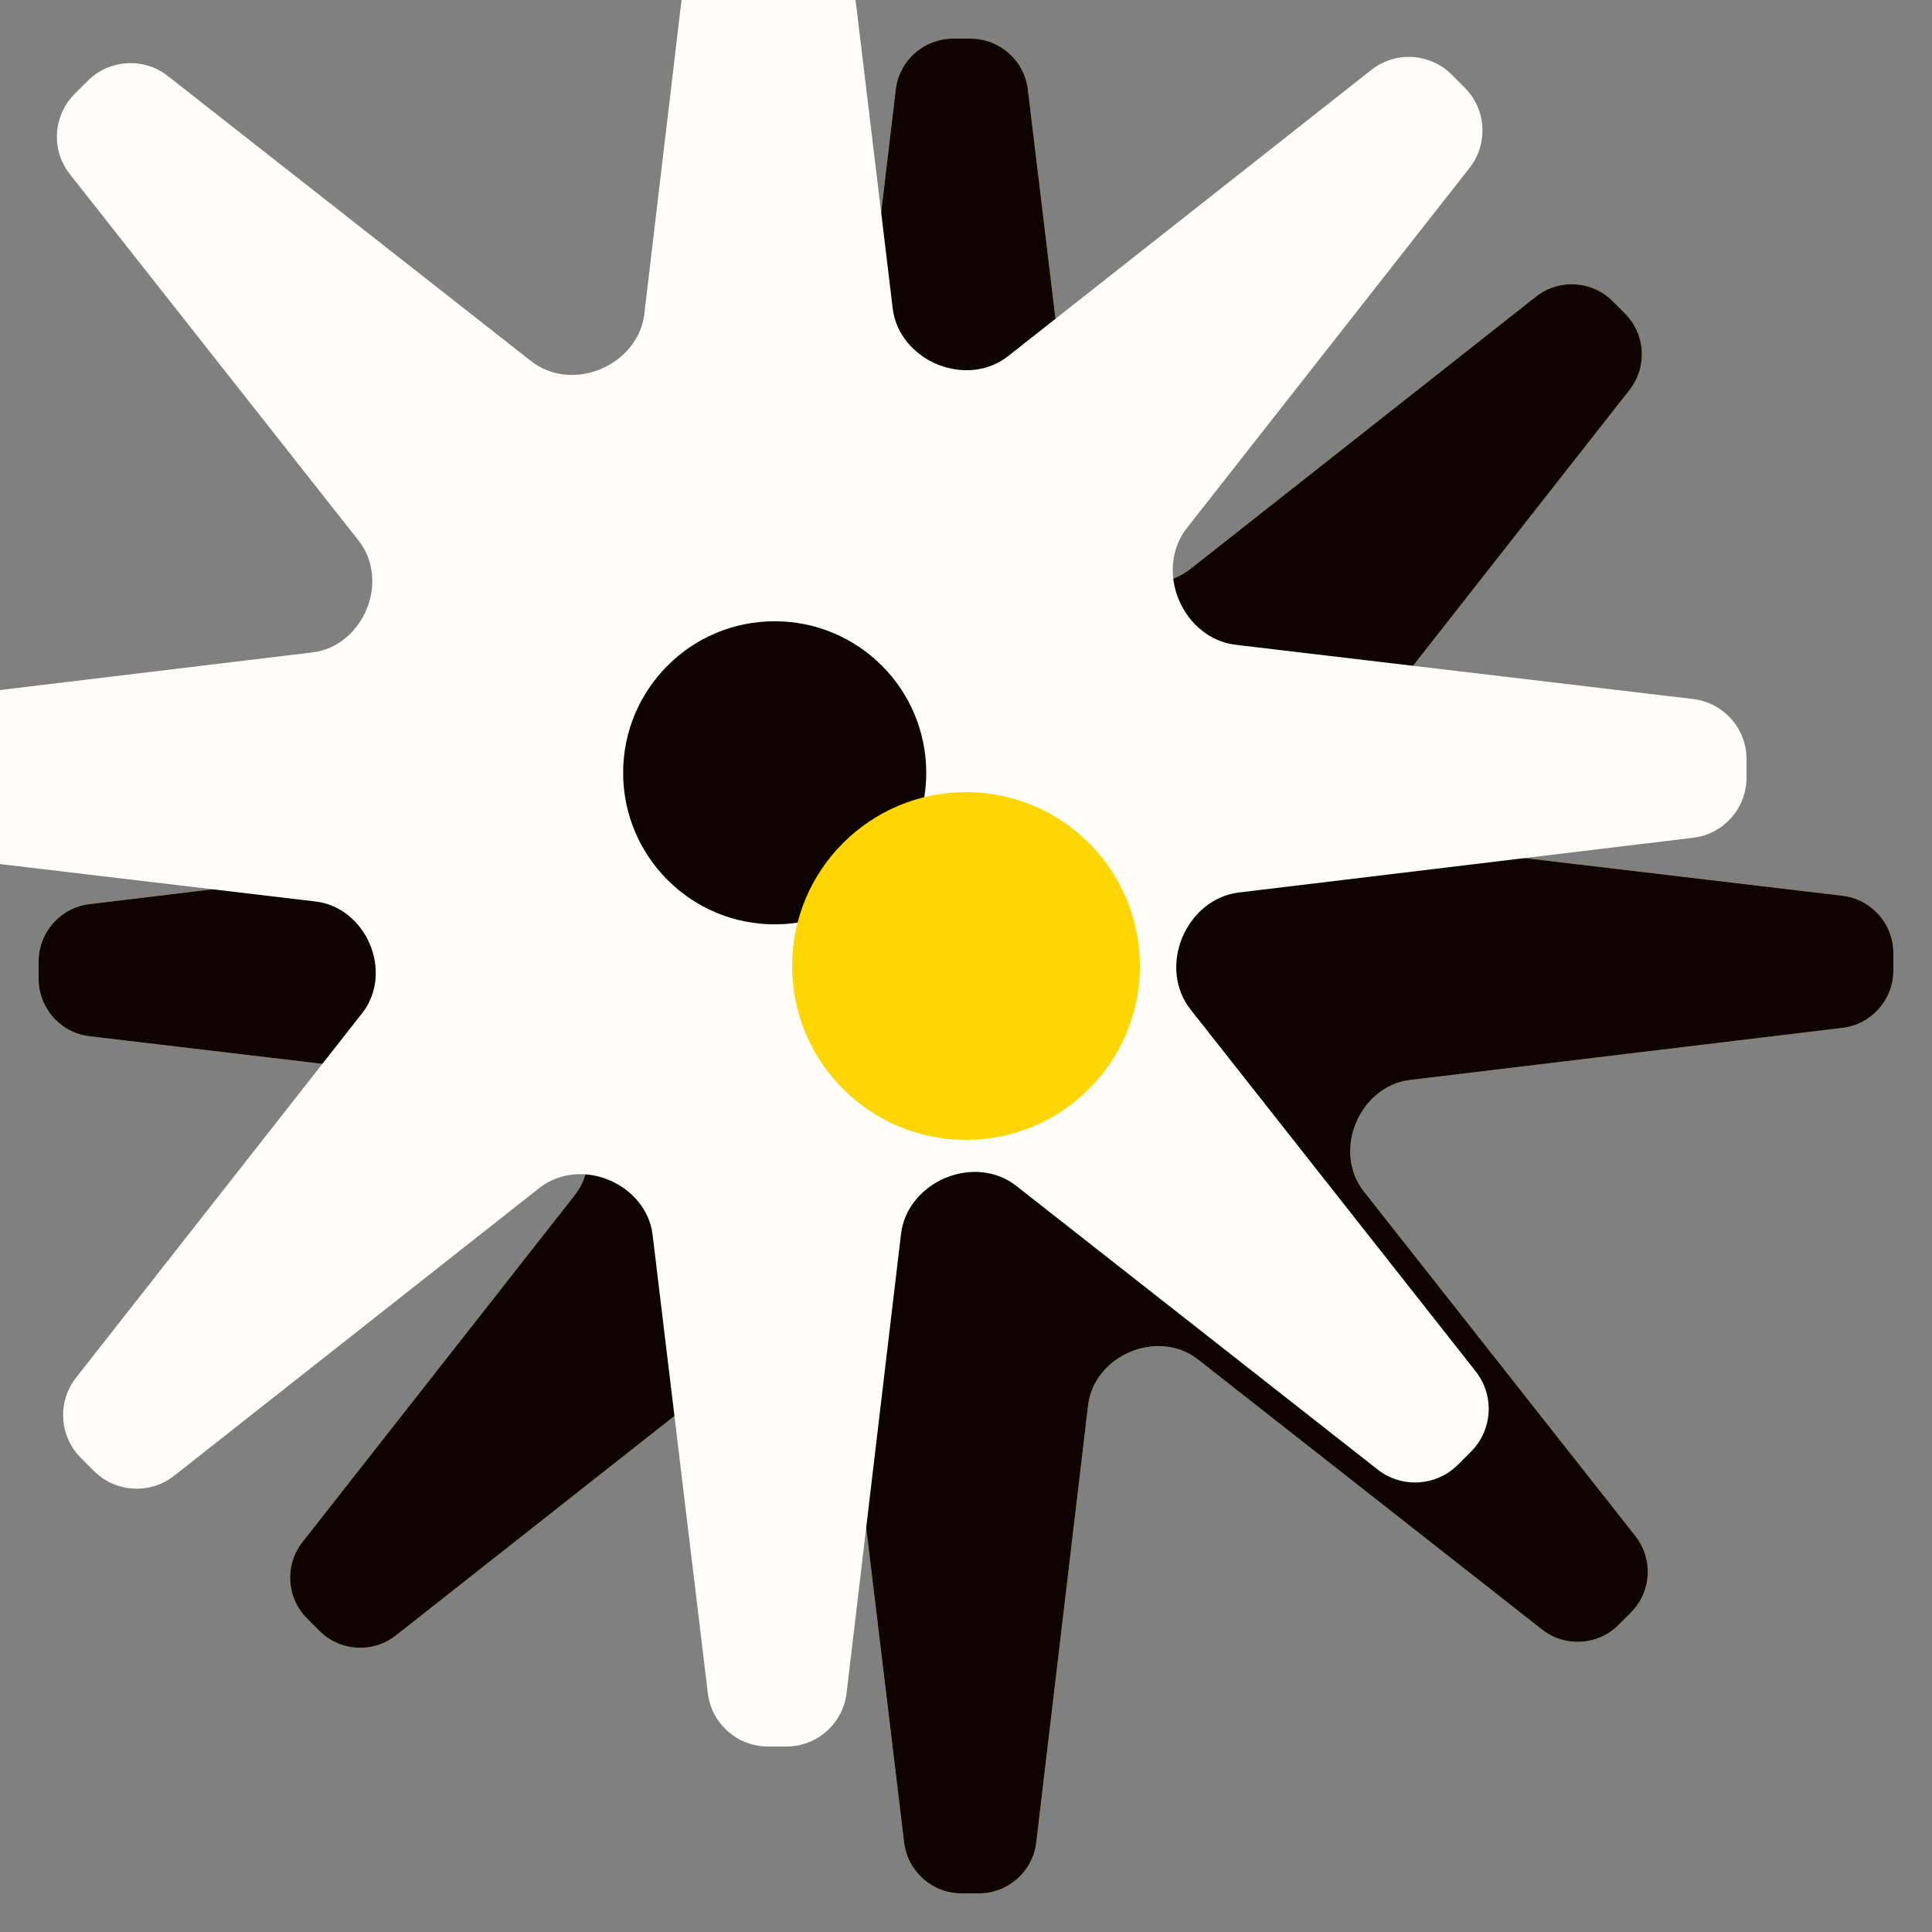 <svg width="500" height="500" viewBox="0 0 500 500" fill="none" xmlns="http://www.w3.org/2000/svg">

<rect x="0" y="0" width="500" height="500" fill="#808080" stroke="none"/>

<style>
    @keyframes rotate {
        100% { transform: rotate(1turn); }
    }

    #p1, #p2, #p3 {
        animation: rotate 6s linear infinite;
        transform-box: fill-box;
        transform-origin: 50%;
    }

    #p2 {
        animation-duration: 7s;
    }

    #p3 {
        animation-duration: 8s;
    }

    #topCog {
        transform-origin: center;
        transform-box: fill-box;
        transform: scale(1.05);
    }

</style>

<path id="p2" fill-rule="evenodd" clip-rule="evenodd" d="M147.927 192.795C151.658 197.53 152.209 203.933 149.955 209.525C147.659 215.221 142.661 219.587 136.563 220.322L23.154 233.987C15.648 234.891 10 241.261 10 248.821V253.348C10 260.919 15.663 267.294 23.182 268.186L137.368 281.726C143.371 282.438 148.324 286.671 150.683 292.236C153.074 297.878 152.584 304.409 148.8 309.229L78.273 399.081C73.605 405.029 74.115 413.526 79.461 418.872L82.662 422.073C88.016 427.427 96.528 427.93 102.475 423.244L192.468 352.33C197.292 348.53 203.822 347.991 209.506 350.315C215.239 352.658 219.632 357.705 220.373 363.855L233.987 476.846C234.891 484.352 241.261 490 248.821 490H253.348C260.919 490 267.294 484.337 268.186 476.818L281.609 363.618C282.345 357.41 286.743 352.296 292.504 349.868C298.321 347.417 305.047 347.917 310.012 351.814L399.081 421.727C405.029 426.395 413.526 425.885 418.872 420.539L422.073 417.338C427.427 411.984 427.93 403.472 423.244 397.525L352.943 308.309C349.03 303.343 348.481 296.623 350.861 290.767C353.272 284.835 358.478 280.275 364.835 279.509L476.846 266.013C484.352 265.109 490 258.739 490 251.179V246.652C490 239.081 484.337 232.706 476.818 231.814L364.02 218.439C357.765 217.697 352.607 213.278 350.132 207.485C347.609 201.578 348.095 194.726 352.06 189.674L421.727 100.919C426.395 94.971 425.885 86.474 420.539 81.128L417.338 77.927C411.984 72.573 403.472 72.07 397.525 76.756L307.981 147.315C303.105 151.158 296.512 151.72 290.749 149.41C284.855 147.048 280.32 141.89 279.56 135.585L266.013 23.154C265.109 15.648 258.739 10 251.179 10H246.652C239.081 10 232.706 15.663 231.814 23.182L218.322 136.968C217.604 143.017 213.349 148.016 207.751 150.42C202.02 152.882 195.364 152.406 190.458 148.555L100.919 78.273C94.971 73.605 86.474 74.115 81.128 79.461L77.927 82.662C72.573 88.016 72.07 96.528 76.756 102.475L147.927 192.795ZM250.467 287.354C271.097 287.354 287.821 270.63 287.821 250C287.821 229.37 271.097 212.646 250.467 212.646C229.837 212.646 213.113 229.37 213.113 250C213.113 270.63 229.837 287.354 250.467 287.354Z" fill="#FFD601"/>
<path id="p3" fill-rule="evenodd" clip-rule="evenodd" d="M147.927 192.795C151.658 197.53 152.209 203.933 149.955 209.525C147.659 215.221 142.661 219.587 136.563 220.322L23.154 233.987C15.648 234.891 10 241.261 10 248.821V253.348C10 260.919 15.663 267.294 23.182 268.186L137.368 281.726C143.371 282.438 148.324 286.671 150.683 292.236C153.074 297.878 152.584 304.409 148.8 309.229L78.273 399.081C73.605 405.029 74.115 413.526 79.461 418.872L82.662 422.073C88.016 427.427 96.528 427.93 102.475 423.244L192.468 352.33C197.292 348.53 203.822 347.991 209.506 350.315C215.239 352.658 219.632 357.705 220.373 363.855L233.987 476.846C234.891 484.352 241.261 490 248.821 490H253.348C260.919 490 267.294 484.337 268.186 476.818L281.609 363.618C282.345 357.41 286.743 352.296 292.504 349.868C298.321 347.417 305.047 347.917 310.012 351.814L399.081 421.727C405.029 426.395 413.526 425.885 418.872 420.539L422.073 417.338C427.427 411.984 427.93 403.472 423.244 397.525L352.943 308.309C349.03 303.343 348.481 296.623 350.861 290.767C353.272 284.835 358.478 280.275 364.835 279.509L476.846 266.013C484.352 265.109 490 258.739 490 251.179V246.652C490 239.081 484.337 232.706 476.818 231.814L364.02 218.439C357.765 217.697 352.607 213.278 350.132 207.485C347.609 201.578 348.095 194.726 352.06 189.674L421.727 100.919C426.395 94.971 425.885 86.474 420.539 81.128L417.338 77.927C411.984 72.573 403.472 72.07 397.525 76.756L307.981 147.315C303.105 151.158 296.512 151.72 290.749 149.41C284.855 147.048 280.32 141.89 279.56 135.585L266.013 23.154C265.109 15.648 258.739 10 251.179 10H246.652C239.081 10 232.706 15.663 231.814 23.182L218.322 136.968C217.604 143.017 213.349 148.016 207.751 150.42C202.02 152.882 195.364 152.406 190.458 148.555L100.919 78.273C94.971 73.605 86.474 74.115 81.128 79.461L77.927 82.662C72.573 88.016 72.07 96.528 76.756 102.475L147.927 192.795ZM250.467 287.354C271.097 287.354 287.821 270.63 287.821 250C287.821 229.37 271.097 212.646 250.467 212.646C229.837 212.646 213.113 229.37 213.113 250C213.113 270.63 229.837 287.354 250.467 287.354Z" fill="#0D0400"/>
<g id="topCog">
    <path id="p1" fill-rule="evenodd" clip-rule="evenodd" d="M147.927 192.795C151.658 197.53 152.209 203.933 149.955 209.525C147.659 215.221 142.661 219.587 136.563 220.322L23.154 233.987C15.648 234.891 10 241.261 10 248.821V253.348C10 260.919 15.663 267.294 23.182 268.186L137.368 281.726C143.371 282.438 148.324 286.671 150.683 292.236C153.074 297.878 152.584 304.409 148.8 309.229L78.273 399.081C73.605 405.029 74.115 413.526 79.461 418.872L82.662 422.073C88.016 427.427 96.528 427.93 102.475 423.244L192.468 352.33C197.292 348.53 203.822 347.991 209.506 350.315C215.239 352.658 219.632 357.705 220.373 363.855L233.987 476.846C234.891 484.352 241.261 490 248.821 490H253.348C260.919 490 267.294 484.337 268.186 476.818L281.609 363.618C282.345 357.41 286.743 352.296 292.504 349.868C298.321 347.417 305.047 347.917 310.012 351.814L399.081 421.727C405.029 426.395 413.526 425.885 418.872 420.539L422.073 417.338C427.427 411.984 427.93 403.472 423.244 397.525L352.943 308.309C349.03 303.343 348.481 296.623 350.861 290.767C353.272 284.835 358.478 280.275 364.835 279.509L476.846 266.013C484.352 265.109 490 258.739 490 251.179V246.652C490 239.081 484.337 232.706 476.818 231.814L364.02 218.439C357.765 217.697 352.607 213.278 350.132 207.485C347.609 201.578 348.095 194.726 352.06 189.674L421.727 100.919C426.395 94.971 425.885 86.474 420.539 81.128L417.338 77.927C411.984 72.573 403.472 72.07 397.525 76.756L307.981 147.315C303.105 151.158 296.512 151.72 290.749 149.41C284.855 147.048 280.32 141.89 279.56 135.585L266.013 23.154C265.109 15.648 258.739 10 251.179 10H246.652C239.081 10 232.706 15.663 231.814 23.182L218.322 136.968C217.604 143.017 213.349 148.016 207.751 150.42C202.02 152.882 195.364 152.406 190.458 148.555L100.919 78.273C94.971 73.605 86.474 74.115 81.128 79.461L77.927 82.662C72.573 88.016 72.07 96.528 76.756 102.475L147.927 192.795ZM250.467 287.354C271.097 287.354 287.821 270.63 287.821 250C287.821 229.37 271.097 212.646 250.467 212.646C229.837 212.646 213.113 229.37 213.113 250C213.113 270.63 229.837 287.354 250.467 287.354Z" fill="#fffefa"/>
</g>
<circle cx="250" cy="250" r="45" fill="#FFD601"/>
</svg>
